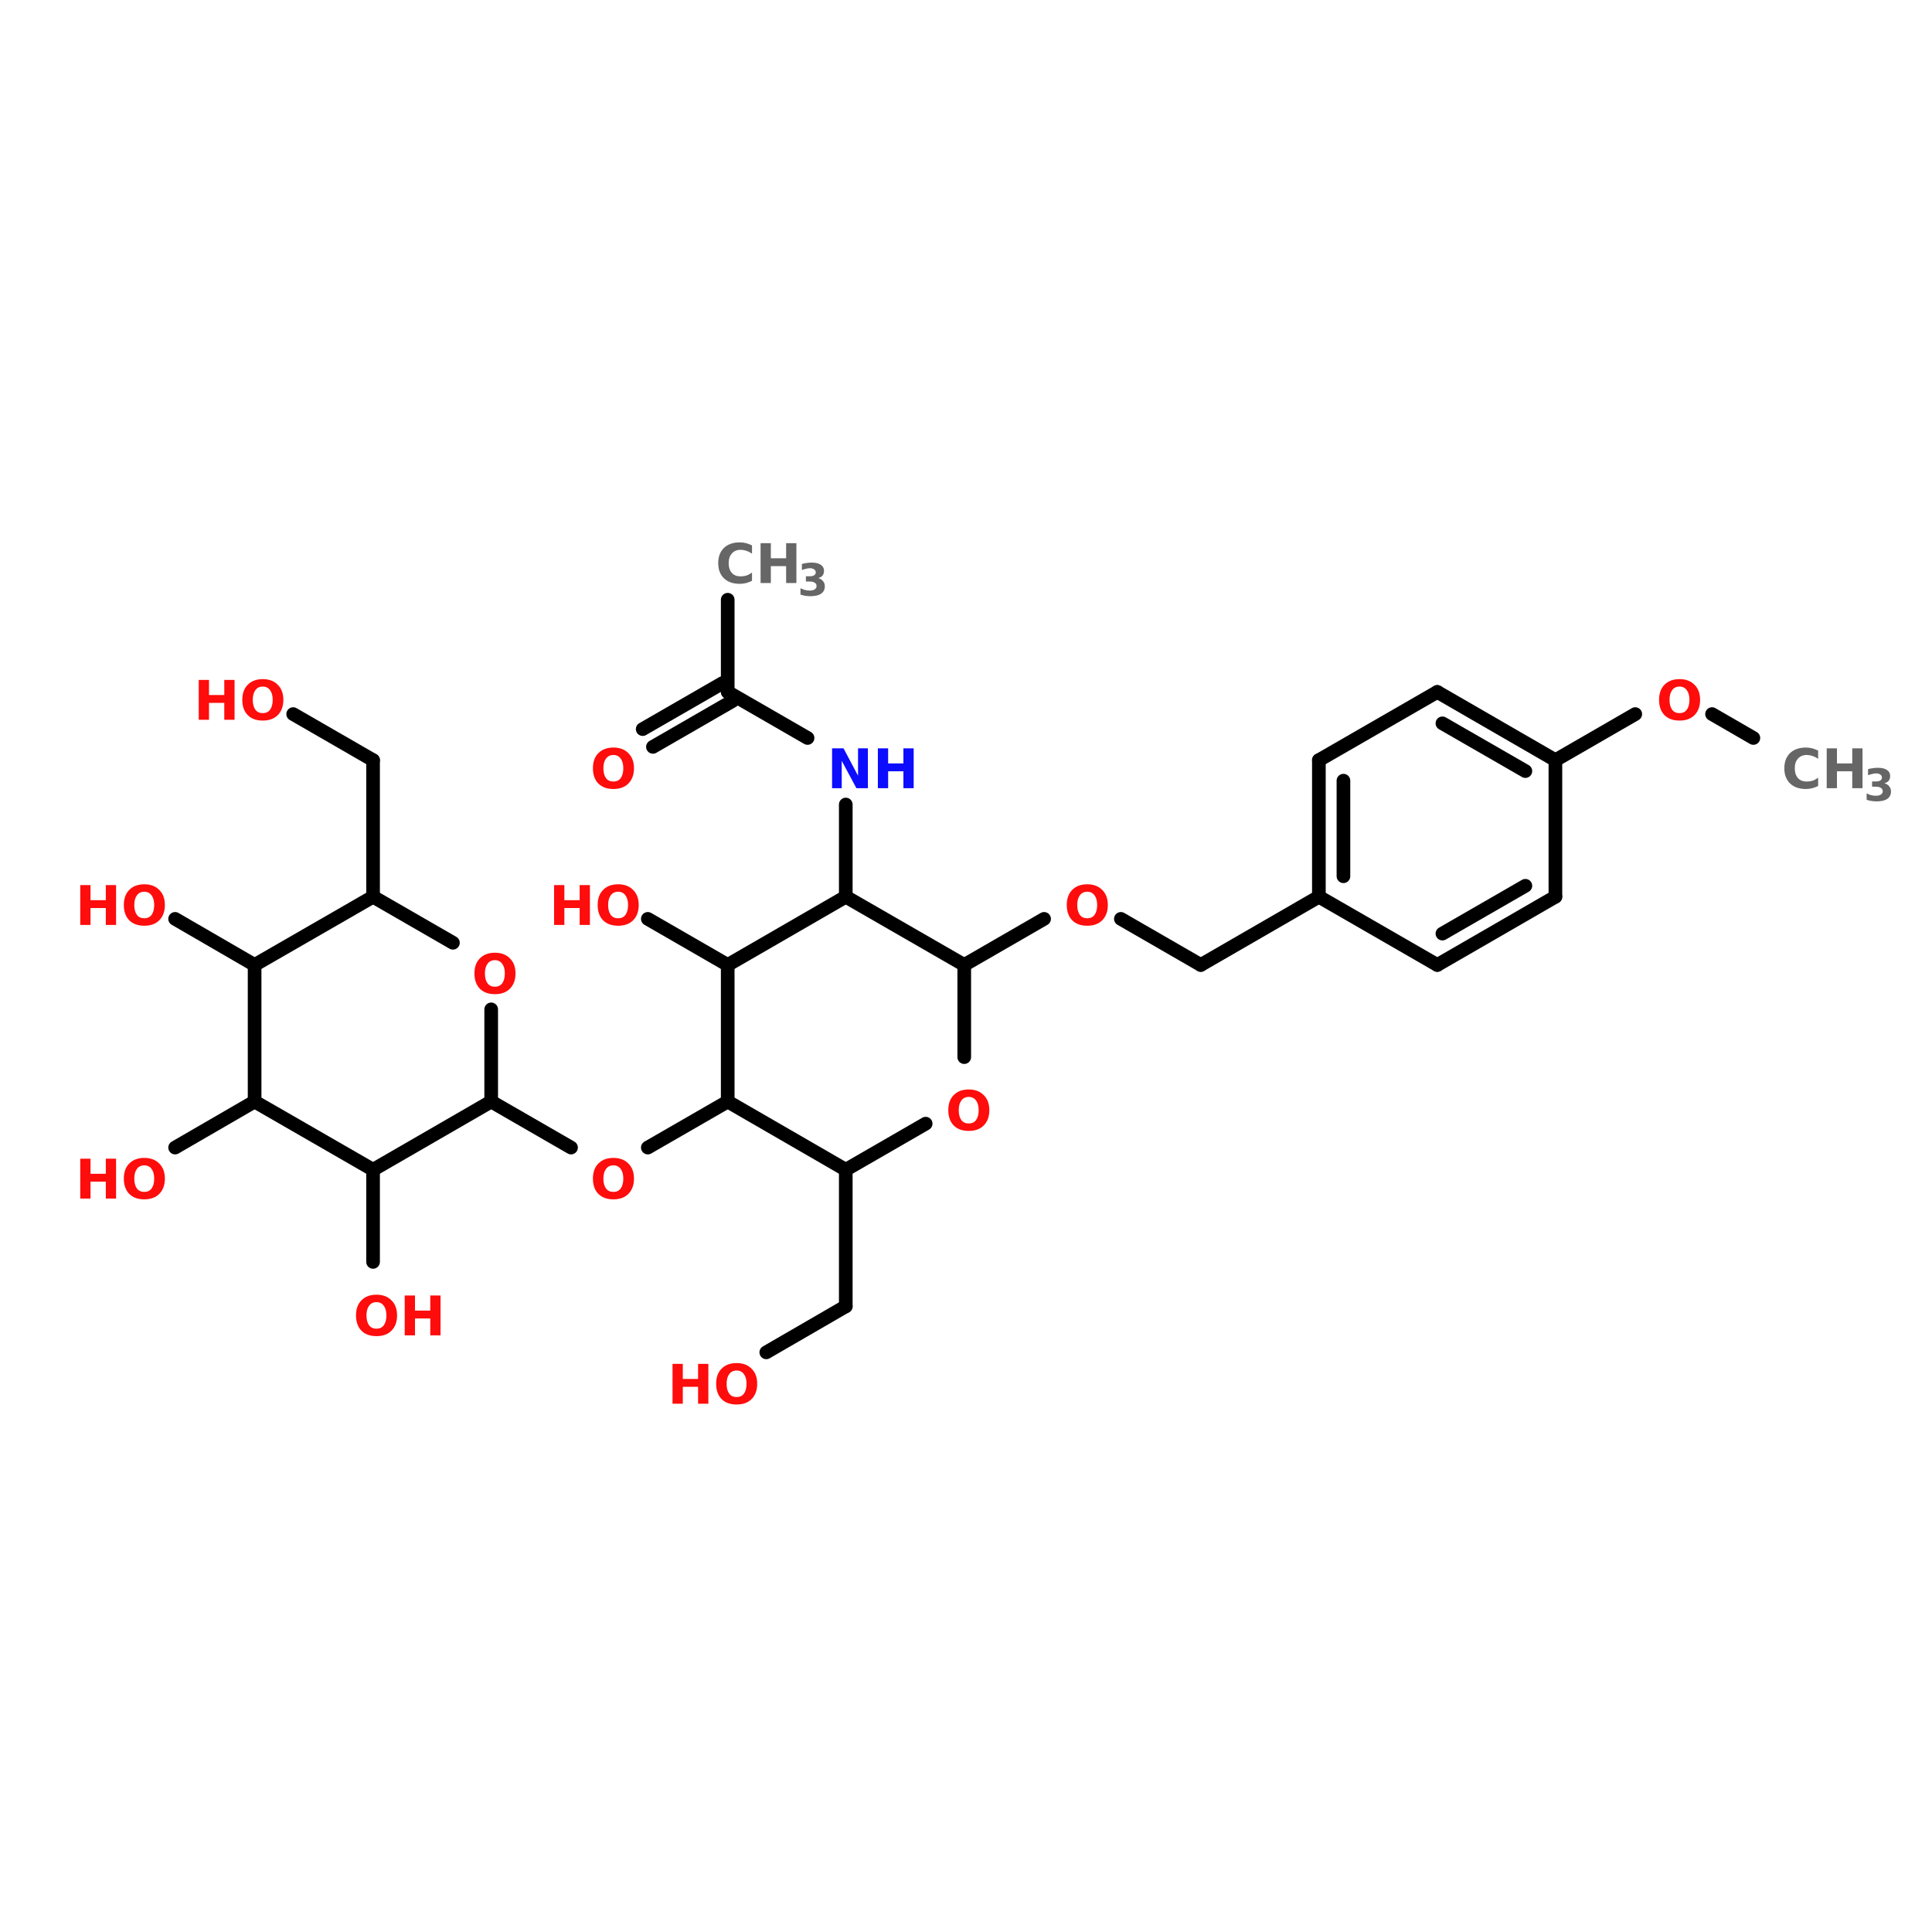 <?xml version="1.0" encoding="UTF-8"?>
<svg xmlns="http://www.w3.org/2000/svg" xmlns:xlink="http://www.w3.org/1999/xlink" width="150pt" height="150pt" viewBox="0 0 150 150" version="1.1">
<defs>
<g>
<symbol overflow="visible" id="glyph0-0">
<path style="stroke:none;" d="M 0.219 0.75 L 0.219 -3 L 2.344 -3 L 2.344 0.75 Z M 0.453 0.516 L 2.094 0.516 L 2.094 -2.766 L 0.453 -2.766 Z M 0.453 0.516 "/>
</symbol>
<symbol overflow="visible" id="glyph0-1">
<path style="stroke:none;" d="M 1.812 -2.578 C 1.562 -2.578 1.367 -2.484 1.234 -2.297 C 1.098 -2.117 1.031 -1.867 1.031 -1.547 C 1.031 -1.223 1.098 -0.969 1.234 -0.781 C 1.367 -0.602 1.562 -0.516 1.812 -0.516 C 2.051 -0.516 2.238 -0.602 2.375 -0.781 C 2.508 -0.969 2.578 -1.223 2.578 -1.547 C 2.578 -1.867 2.508 -2.117 2.375 -2.297 C 2.238 -2.484 2.051 -2.578 1.812 -2.578 Z M 1.812 -3.156 C 2.301 -3.156 2.688 -3.008 2.969 -2.719 C 3.258 -2.438 3.406 -2.047 3.406 -1.547 C 3.406 -1.047 3.258 -0.648 2.969 -0.359 C 2.688 -0.078 2.301 0.062 1.812 0.062 C 1.312 0.062 0.922 -0.078 0.641 -0.359 C 0.359 -0.648 0.219 -1.047 0.219 -1.547 C 0.219 -2.047 0.359 -2.438 0.641 -2.719 C 0.922 -3.008 1.312 -3.156 1.812 -3.156 Z M 1.812 -3.156 "/>
</symbol>
<symbol overflow="visible" id="glyph0-2">
<path style="stroke:none;" d="M 2.844 -0.172 C 2.695 -0.098 2.547 -0.039 2.391 0 C 2.234 0.039 2.066 0.062 1.891 0.062 C 1.367 0.062 0.957 -0.082 0.656 -0.375 C 0.363 -0.664 0.219 -1.055 0.219 -1.547 C 0.219 -2.035 0.363 -2.426 0.656 -2.719 C 0.957 -3.008 1.367 -3.156 1.891 -3.156 C 2.066 -3.156 2.234 -3.133 2.391 -3.094 C 2.547 -3.051 2.695 -2.992 2.844 -2.922 L 2.844 -2.281 C 2.695 -2.383 2.551 -2.457 2.406 -2.5 C 2.258 -2.551 2.109 -2.578 1.953 -2.578 C 1.672 -2.578 1.445 -2.484 1.281 -2.297 C 1.113 -2.117 1.031 -1.867 1.031 -1.547 C 1.031 -1.223 1.113 -0.969 1.281 -0.781 C 1.445 -0.602 1.672 -0.516 1.953 -0.516 C 2.109 -0.516 2.258 -0.535 2.406 -0.578 C 2.551 -0.629 2.695 -0.707 2.844 -0.812 Z M 2.844 -0.172 "/>
</symbol>
<symbol overflow="visible" id="glyph0-3">
<path style="stroke:none;" d="M 0.391 -3.094 L 1.188 -3.094 L 1.188 -1.922 L 2.375 -1.922 L 2.375 -3.094 L 3.172 -3.094 L 3.172 0 L 2.375 0 L 2.375 -1.312 L 1.188 -1.312 L 1.188 0 L 0.391 0 Z M 0.391 -3.094 "/>
</symbol>
<symbol overflow="visible" id="glyph0-4">
<path style="stroke:none;" d="M 0.391 -3.094 L 1.281 -3.094 L 2.406 -0.969 L 2.406 -3.094 L 3.172 -3.094 L 3.172 0 L 2.281 0 L 1.141 -2.125 L 1.141 0 L 0.391 0 Z M 0.391 -3.094 "/>
</symbol>
<symbol overflow="visible" id="glyph1-0">
<path style="stroke:none;" d="M 0.172 0.609 L 0.172 -2.438 L 1.906 -2.438 L 1.906 0.609 Z M 0.359 0.422 L 1.703 0.422 L 1.703 -2.234 L 0.359 -2.234 Z M 0.359 0.422 "/>
</symbol>
<symbol overflow="visible" id="glyph1-1">
<path style="stroke:none;" d="M 1.609 -1.359 C 1.773 -1.316 1.898 -1.238 1.984 -1.125 C 2.078 -1.02 2.125 -0.883 2.125 -0.719 C 2.125 -0.469 2.023 -0.273 1.828 -0.141 C 1.641 -0.016 1.363 0.047 1 0.047 C 0.875 0.047 0.742 0.035 0.609 0.016 C 0.484 -0.004 0.359 -0.035 0.234 -0.078 L 0.234 -0.578 C 0.348 -0.516 0.461 -0.469 0.578 -0.438 C 0.703 -0.406 0.828 -0.391 0.953 -0.391 C 1.117 -0.391 1.25 -0.422 1.344 -0.484 C 1.438 -0.547 1.484 -0.629 1.484 -0.734 C 1.484 -0.848 1.438 -0.938 1.344 -1 C 1.25 -1.062 1.109 -1.094 0.922 -1.094 L 0.656 -1.094 L 0.656 -1.5 L 0.938 -1.5 C 1.102 -1.5 1.223 -1.523 1.297 -1.578 C 1.379 -1.629 1.422 -1.707 1.422 -1.812 C 1.422 -1.906 1.379 -1.977 1.297 -2.031 C 1.223 -2.094 1.113 -2.125 0.969 -2.125 C 0.863 -2.125 0.758 -2.109 0.656 -2.078 C 0.551 -2.055 0.445 -2.023 0.344 -1.984 L 0.344 -2.453 C 0.469 -2.492 0.594 -2.52 0.719 -2.531 C 0.844 -2.551 0.969 -2.562 1.094 -2.562 C 1.414 -2.562 1.656 -2.504 1.812 -2.391 C 1.977 -2.285 2.062 -2.129 2.062 -1.922 C 2.062 -1.773 2.023 -1.656 1.953 -1.562 C 1.879 -1.469 1.766 -1.398 1.609 -1.359 Z M 1.609 -1.359 "/>
</symbol>
</g>
</defs>
<g id="surface1">
<path style="fill:none;stroke-width:4;stroke-linecap:round;stroke-linejoin:miter;stroke:rgb(0%,0%,0%);stroke-opacity:1;stroke-miterlimit:4;" d="M 213.205 52.993 L 213.205 80.006 " transform="matrix(0.265,0,0,0.265,0,32.52)"/>
<path style="fill-rule:nonzero;fill:rgb(0%,0%,0%);fill-opacity:1;stroke-width:4;stroke-linecap:round;stroke-linejoin:miter;stroke:rgb(0%,0%,0%);stroke-opacity:1;stroke-miterlimit:4;" d="M 214.706 82.596 L 191.298 96.102 " transform="matrix(0.265,0,0,0.265,0,32.52)"/>
<path style="fill-rule:nonzero;fill:rgb(0%,0%,0%);fill-opacity:1;stroke-width:4;stroke-linecap:round;stroke-linejoin:miter;stroke:rgb(0%,0%,0%);stroke-opacity:1;stroke-miterlimit:4;" d="M 211.705 77.402 L 188.296 90.894 " transform="matrix(0.265,0,0,0.265,0,32.52)"/>
<path style="fill-rule:nonzero;fill:rgb(0%,0%,0%);fill-opacity:1;stroke-width:4;stroke-linecap:round;stroke-linejoin:miter;stroke:rgb(0%,0%,0%);stroke-opacity:1;stroke-miterlimit:4;" d="M 213.205 80.006 L 236.599 93.498 " transform="matrix(0.265,0,0,0.265,0,32.52)"/>
<path style="fill:none;stroke-width:4;stroke-linecap:round;stroke-linejoin:miter;stroke:rgb(0%,0%,0%);stroke-opacity:1;stroke-miterlimit:4;" d="M 247.795 112.993 L 247.795 140.006 " transform="matrix(0.265,0,0,0.265,0,32.52)"/>
<path style="fill-rule:nonzero;fill:rgb(0%,0%,0%);fill-opacity:1;stroke-width:4;stroke-linecap:round;stroke-linejoin:miter;stroke:rgb(0%,0%,0%);stroke-opacity:1;stroke-miterlimit:4;" d="M 282.503 160 L 305.897 146.494 " transform="matrix(0.265,0,0,0.265,0,32.52)"/>
<path style="fill-rule:nonzero;fill:rgb(0%,0%,0%);fill-opacity:1;stroke-width:4;stroke-linecap:round;stroke-linejoin:miter;stroke:rgb(0%,0%,0%);stroke-opacity:1;stroke-miterlimit:4;" d="M 328.393 146.494 L 351.801 160 " transform="matrix(0.265,0,0,0.265,0,32.52)"/>
<path style="fill-rule:nonzero;fill:rgb(0%,0%,0%);fill-opacity:1;stroke-width:4;stroke-linecap:round;stroke-linejoin:miter;stroke:rgb(0%,0%,0%);stroke-opacity:1;stroke-miterlimit:4;" d="M 351.801 160 L 386.406 140.006 " transform="matrix(0.265,0,0,0.265,0,32.52)"/>
<path style="fill-rule:nonzero;fill:rgb(0%,0%,0%);fill-opacity:1;stroke-width:4;stroke-linecap:round;stroke-linejoin:miter;stroke:rgb(0%,0%,0%);stroke-opacity:1;stroke-miterlimit:4;" d="M 455.704 100.001 L 479.098 86.495 " transform="matrix(0.265,0,0,0.265,0,32.52)"/>
<path style="fill-rule:nonzero;fill:rgb(0%,0%,0%);fill-opacity:1;stroke-width:4;stroke-linecap:round;stroke-linejoin:miter;stroke:rgb(0%,0%,0%);stroke-opacity:1;stroke-miterlimit:4;" d="M 501.594 86.495 L 513.702 93.498 " transform="matrix(0.265,0,0,0.265,0,32.52)"/>
<path style="fill:none;stroke-width:4;stroke-linecap:round;stroke-linejoin:miter;stroke:rgb(0%,0%,0%);stroke-opacity:1;stroke-miterlimit:4;" d="M 247.795 220 L 247.795 260.004 " transform="matrix(0.265,0,0,0.265,0,32.52)"/>
<path style="fill-rule:nonzero;fill:rgb(0%,0%,0%);fill-opacity:1;stroke-width:4;stroke-linecap:round;stroke-linejoin:miter;stroke:rgb(0%,0%,0%);stroke-opacity:1;stroke-miterlimit:4;" d="M 247.795 260.004 L 224.505 273.496 " transform="matrix(0.265,0,0,0.265,0,32.52)"/>
<path style="fill-rule:nonzero;fill:rgb(0%,0%,0%);fill-opacity:1;stroke-width:4;stroke-linecap:round;stroke-linejoin:miter;stroke:rgb(0%,0%,0%);stroke-opacity:1;stroke-miterlimit:4;" d="M 213.205 200.005 L 189.797 213.497 " transform="matrix(0.265,0,0,0.265,0,32.52)"/>
<path style="fill-rule:nonzero;fill:rgb(0%,0%,0%);fill-opacity:1;stroke-width:4;stroke-linecap:round;stroke-linejoin:miter;stroke:rgb(0%,0%,0%);stroke-opacity:1;stroke-miterlimit:4;" d="M 167.301 213.497 L 143.907 200.005 " transform="matrix(0.265,0,0,0.265,0,32.52)"/>
<path style="fill:none;stroke-width:4;stroke-linecap:round;stroke-linejoin:miter;stroke:rgb(0%,0%,0%);stroke-opacity:1;stroke-miterlimit:4;" d="M 109.302 140.006 L 109.302 100.001 " transform="matrix(0.265,0,0,0.265,0,32.52)"/>
<path style="fill-rule:nonzero;fill:rgb(0%,0%,0%);fill-opacity:1;stroke-width:4;stroke-linecap:round;stroke-linejoin:miter;stroke:rgb(0%,0%,0%);stroke-opacity:1;stroke-miterlimit:4;" d="M 109.302 100.001 L 85.894 86.495 " transform="matrix(0.265,0,0,0.265,0,32.52)"/>
<path style="fill-rule:nonzero;fill:rgb(0%,0%,0%);fill-opacity:1;stroke-width:4;stroke-linecap:round;stroke-linejoin:miter;stroke:rgb(0%,0%,0%);stroke-opacity:1;stroke-miterlimit:4;" d="M 74.595 160 L 51.304 146.494 " transform="matrix(0.265,0,0,0.265,0,32.52)"/>
<path style="fill-rule:nonzero;fill:rgb(0%,0%,0%);fill-opacity:1;stroke-width:4;stroke-linecap:round;stroke-linejoin:miter;stroke:rgb(0%,0%,0%);stroke-opacity:1;stroke-miterlimit:4;" d="M 74.595 200.005 L 51.304 213.497 " transform="matrix(0.265,0,0,0.265,0,32.52)"/>
<path style="fill:none;stroke-width:4;stroke-linecap:round;stroke-linejoin:miter;stroke:rgb(0%,0%,0%);stroke-opacity:1;stroke-miterlimit:4;" d="M 109.302 220 L 109.302 246.998 " transform="matrix(0.265,0,0,0.265,0,32.52)"/>
<path style="fill-rule:nonzero;fill:rgb(0%,0%,0%);fill-opacity:1;stroke-width:4;stroke-linecap:round;stroke-linejoin:miter;stroke:rgb(0%,0%,0%);stroke-opacity:1;stroke-miterlimit:4;" d="M 213.205 160 L 189.797 146.494 " transform="matrix(0.265,0,0,0.265,0,32.52)"/>
<path style="fill:none;stroke-width:4;stroke-linecap:round;stroke-linejoin:miter;stroke:rgb(0%,0%,0%);stroke-opacity:1;stroke-miterlimit:4;" d="M 386.406 100.001 L 386.406 140.006 " transform="matrix(0.265,0,0,0.265,0,32.52)"/>
<path style="fill:none;stroke-width:4;stroke-linecap:round;stroke-linejoin:miter;stroke:rgb(0%,0%,0%);stroke-opacity:1;stroke-miterlimit:4;" d="M 393.601 106.004 L 393.601 134.003 " transform="matrix(0.265,0,0,0.265,0,32.52)"/>
<path style="fill-rule:nonzero;fill:rgb(0%,0%,0%);fill-opacity:1;stroke-width:4;stroke-linecap:round;stroke-linejoin:miter;stroke:rgb(0%,0%,0%);stroke-opacity:1;stroke-miterlimit:4;" d="M 386.406 140.006 L 421.099 160 " transform="matrix(0.265,0,0,0.265,0,32.52)"/>
<path style="fill-rule:nonzero;fill:rgb(0%,0%,0%);fill-opacity:1;stroke-width:4;stroke-linecap:round;stroke-linejoin:miter;stroke:rgb(0%,0%,0%);stroke-opacity:1;stroke-miterlimit:4;" d="M 421.099 160 L 455.704 140.006 " transform="matrix(0.265,0,0,0.265,0,32.52)"/>
<path style="fill-rule:nonzero;fill:rgb(0%,0%,0%);fill-opacity:1;stroke-width:4;stroke-linecap:round;stroke-linejoin:miter;stroke:rgb(0%,0%,0%);stroke-opacity:1;stroke-miterlimit:4;" d="M 422.6 150.805 L 446.906 136.798 " transform="matrix(0.265,0,0,0.265,0,32.52)"/>
<path style="fill:none;stroke-width:4;stroke-linecap:round;stroke-linejoin:miter;stroke:rgb(0%,0%,0%);stroke-opacity:1;stroke-miterlimit:4;" d="M 455.704 140.006 L 455.704 100.001 " transform="matrix(0.265,0,0,0.265,0,32.52)"/>
<path style="fill-rule:nonzero;fill:rgb(0%,0%,0%);fill-opacity:1;stroke-width:4;stroke-linecap:round;stroke-linejoin:miter;stroke:rgb(0%,0%,0%);stroke-opacity:1;stroke-miterlimit:4;" d="M 455.704 100.001 L 421.099 80.006 " transform="matrix(0.265,0,0,0.265,0,32.52)"/>
<path style="fill-rule:nonzero;fill:rgb(0%,0%,0%);fill-opacity:1;stroke-width:4;stroke-linecap:round;stroke-linejoin:miter;stroke:rgb(0%,0%,0%);stroke-opacity:1;stroke-miterlimit:4;" d="M 446.906 103.194 L 422.6 89.202 " transform="matrix(0.265,0,0,0.265,0,32.52)"/>
<path style="fill-rule:nonzero;fill:rgb(0%,0%,0%);fill-opacity:1;stroke-width:4;stroke-linecap:round;stroke-linejoin:miter;stroke:rgb(0%,0%,0%);stroke-opacity:1;stroke-miterlimit:4;" d="M 421.099 80.006 L 386.406 100.001 " transform="matrix(0.265,0,0,0.265,0,32.52)"/>
<path style="fill-rule:nonzero;fill:rgb(0%,0%,0%);fill-opacity:1;stroke-width:4;stroke-linecap:round;stroke-linejoin:miter;stroke:rgb(0%,0%,0%);stroke-opacity:1;stroke-miterlimit:4;" d="M 213.205 160 L 247.795 140.006 " transform="matrix(0.265,0,0,0.265,0,32.52)"/>
<path style="fill-rule:nonzero;fill:rgb(0%,0%,0%);fill-opacity:1;stroke-width:4;stroke-linecap:round;stroke-linejoin:miter;stroke:rgb(0%,0%,0%);stroke-opacity:1;stroke-miterlimit:4;" d="M 247.795 140.006 L 282.503 160 " transform="matrix(0.265,0,0,0.265,0,32.52)"/>
<path style="fill:none;stroke-width:4;stroke-linecap:round;stroke-linejoin:miter;stroke:rgb(0%,0%,0%);stroke-opacity:1;stroke-miterlimit:4;" d="M 282.503 160 L 282.503 186.999 " transform="matrix(0.265,0,0,0.265,0,32.52)"/>
<path style="fill-rule:nonzero;fill:rgb(0%,0%,0%);fill-opacity:1;stroke-width:4;stroke-linecap:round;stroke-linejoin:miter;stroke:rgb(0%,0%,0%);stroke-opacity:1;stroke-miterlimit:4;" d="M 271.204 206.493 L 247.795 220 " transform="matrix(0.265,0,0,0.265,0,32.52)"/>
<path style="fill-rule:nonzero;fill:rgb(0%,0%,0%);fill-opacity:1;stroke-width:4;stroke-linecap:round;stroke-linejoin:miter;stroke:rgb(0%,0%,0%);stroke-opacity:1;stroke-miterlimit:4;" d="M 247.795 220 L 213.205 200.005 " transform="matrix(0.265,0,0,0.265,0,32.52)"/>
<path style="fill:none;stroke-width:4;stroke-linecap:round;stroke-linejoin:miter;stroke:rgb(0%,0%,0%);stroke-opacity:1;stroke-miterlimit:4;" d="M 213.205 200.005 L 213.205 160 " transform="matrix(0.265,0,0,0.265,0,32.52)"/>
<path style="fill-rule:nonzero;fill:rgb(0%,0%,0%);fill-opacity:1;stroke-width:4;stroke-linecap:round;stroke-linejoin:miter;stroke:rgb(0%,0%,0%);stroke-opacity:1;stroke-miterlimit:4;" d="M 109.302 220 L 143.907 200.005 " transform="matrix(0.265,0,0,0.265,0,32.52)"/>
<path style="fill:none;stroke-width:4;stroke-linecap:round;stroke-linejoin:miter;stroke:rgb(0%,0%,0%);stroke-opacity:1;stroke-miterlimit:4;" d="M 143.907 200.005 L 143.907 173.007 " transform="matrix(0.265,0,0,0.265,0,32.52)"/>
<path style="fill-rule:nonzero;fill:rgb(0%,0%,0%);fill-opacity:1;stroke-width:4;stroke-linecap:round;stroke-linejoin:miter;stroke:rgb(0%,0%,0%);stroke-opacity:1;stroke-miterlimit:4;" d="M 132.696 153.497 L 109.302 140.006 " transform="matrix(0.265,0,0,0.265,0,32.52)"/>
<path style="fill-rule:nonzero;fill:rgb(0%,0%,0%);fill-opacity:1;stroke-width:4;stroke-linecap:round;stroke-linejoin:miter;stroke:rgb(0%,0%,0%);stroke-opacity:1;stroke-miterlimit:4;" d="M 109.302 140.006 L 74.595 160 " transform="matrix(0.265,0,0,0.265,0,32.52)"/>
<path style="fill:none;stroke-width:4;stroke-linecap:round;stroke-linejoin:miter;stroke:rgb(0%,0%,0%);stroke-opacity:1;stroke-miterlimit:4;" d="M 74.595 160 L 74.595 200.005 " transform="matrix(0.265,0,0,0.265,0,32.52)"/>
<path style="fill-rule:nonzero;fill:rgb(0%,0%,0%);fill-opacity:1;stroke-width:4;stroke-linecap:round;stroke-linejoin:miter;stroke:rgb(0%,0%,0%);stroke-opacity:1;stroke-miterlimit:4;" d="M 74.595 200.005 L 109.302 220 " transform="matrix(0.265,0,0,0.265,0,32.52)"/>
<g style="fill:rgb(100%,4.706%,4.706%);fill-opacity:1;">
  <use xlink:href="#glyph0-1" x="128.59" y="55.883"/>
</g>
<g style="fill:rgb(40%,40%,40%);fill-opacity:1;">
  <use xlink:href="#glyph0-2" x="138.316" y="61.195"/>
</g>
<g style="fill:rgb(40%,40%,40%);fill-opacity:1;">
  <use xlink:href="#glyph0-3" x="141.434" y="61.195"/>
</g>
<g style="fill:rgb(40%,40%,40%);fill-opacity:1;">
  <use xlink:href="#glyph1-1" x="144.691" y="62.172"/>
</g>
<g style="fill:rgb(100%,4.706%,4.706%);fill-opacity:1;">
  <use xlink:href="#glyph0-3" x="51.824" y="108.984"/>
</g>
<g style="fill:rgb(100%,4.706%,4.706%);fill-opacity:1;">
  <use xlink:href="#glyph0-1" x="55.383" y="108.984"/>
</g>
<g style="fill:rgb(100%,4.706%,4.706%);fill-opacity:1;">
  <use xlink:href="#glyph0-1" x="45.816" y="93.055"/>
</g>
<g style="fill:rgb(100%,4.706%,4.706%);fill-opacity:1;">
  <use xlink:href="#glyph0-1" x="36.617" y="77.125"/>
</g>
<g style="fill:rgb(100%,4.706%,4.706%);fill-opacity:1;">
  <use xlink:href="#glyph0-3" x="15.039" y="55.883"/>
</g>
<g style="fill:rgb(100%,4.706%,4.706%);fill-opacity:1;">
  <use xlink:href="#glyph0-1" x="18.594" y="55.883"/>
</g>
<g style="fill:rgb(100%,4.706%,4.706%);fill-opacity:1;">
  <use xlink:href="#glyph0-3" x="5.84" y="71.812"/>
</g>
<g style="fill:rgb(100%,4.706%,4.706%);fill-opacity:1;">
  <use xlink:href="#glyph0-1" x="9.395" y="71.812"/>
</g>
<g style="fill:rgb(100%,4.706%,4.706%);fill-opacity:1;">
  <use xlink:href="#glyph0-3" x="5.84" y="93.055"/>
</g>
<g style="fill:rgb(100%,4.706%,4.706%);fill-opacity:1;">
  <use xlink:href="#glyph0-1" x="9.395" y="93.055"/>
</g>
<g style="fill:rgb(100%,4.706%,4.706%);fill-opacity:1;">
  <use xlink:href="#glyph0-1" x="27.422" y="103.676"/>
</g>
<g style="fill:rgb(100%,4.706%,4.706%);fill-opacity:1;">
  <use xlink:href="#glyph0-3" x="31.031" y="103.676"/>
</g>
<g style="fill:rgb(100%,4.706%,4.706%);fill-opacity:1;">
  <use xlink:href="#glyph0-3" x="42.629" y="71.812"/>
</g>
<g style="fill:rgb(100%,4.706%,4.706%);fill-opacity:1;">
  <use xlink:href="#glyph0-1" x="46.184" y="71.812"/>
</g>
<g style="fill:rgb(100%,4.706%,4.706%);fill-opacity:1;">
  <use xlink:href="#glyph0-1" x="45.816" y="61.195"/>
</g>
<g style="fill:rgb(4.706%,4.706%,100%);fill-opacity:1;">
  <use xlink:href="#glyph0-4" x="64.211" y="61.195"/>
</g>
<g style="fill:rgb(4.706%,4.706%,100%);fill-opacity:1;">
  <use xlink:href="#glyph0-3" x="67.766" y="61.195"/>
</g>
<g style="fill:rgb(100%,4.706%,4.706%);fill-opacity:1;">
  <use xlink:href="#glyph0-1" x="73.406" y="87.742"/>
</g>
<g style="fill:rgb(40%,40%,40%);fill-opacity:1;">
  <use xlink:href="#glyph0-2" x="55.543" y="45.266"/>
</g>
<g style="fill:rgb(40%,40%,40%);fill-opacity:1;">
  <use xlink:href="#glyph0-3" x="58.66" y="45.266"/>
</g>
<g style="fill:rgb(40%,40%,40%);fill-opacity:1;">
  <use xlink:href="#glyph1-1" x="61.914" y="46.242"/>
</g>
<g style="fill:rgb(100%,4.706%,4.706%);fill-opacity:1;">
  <use xlink:href="#glyph0-1" x="82.605" y="71.812"/>
</g>
</g>
</svg>
